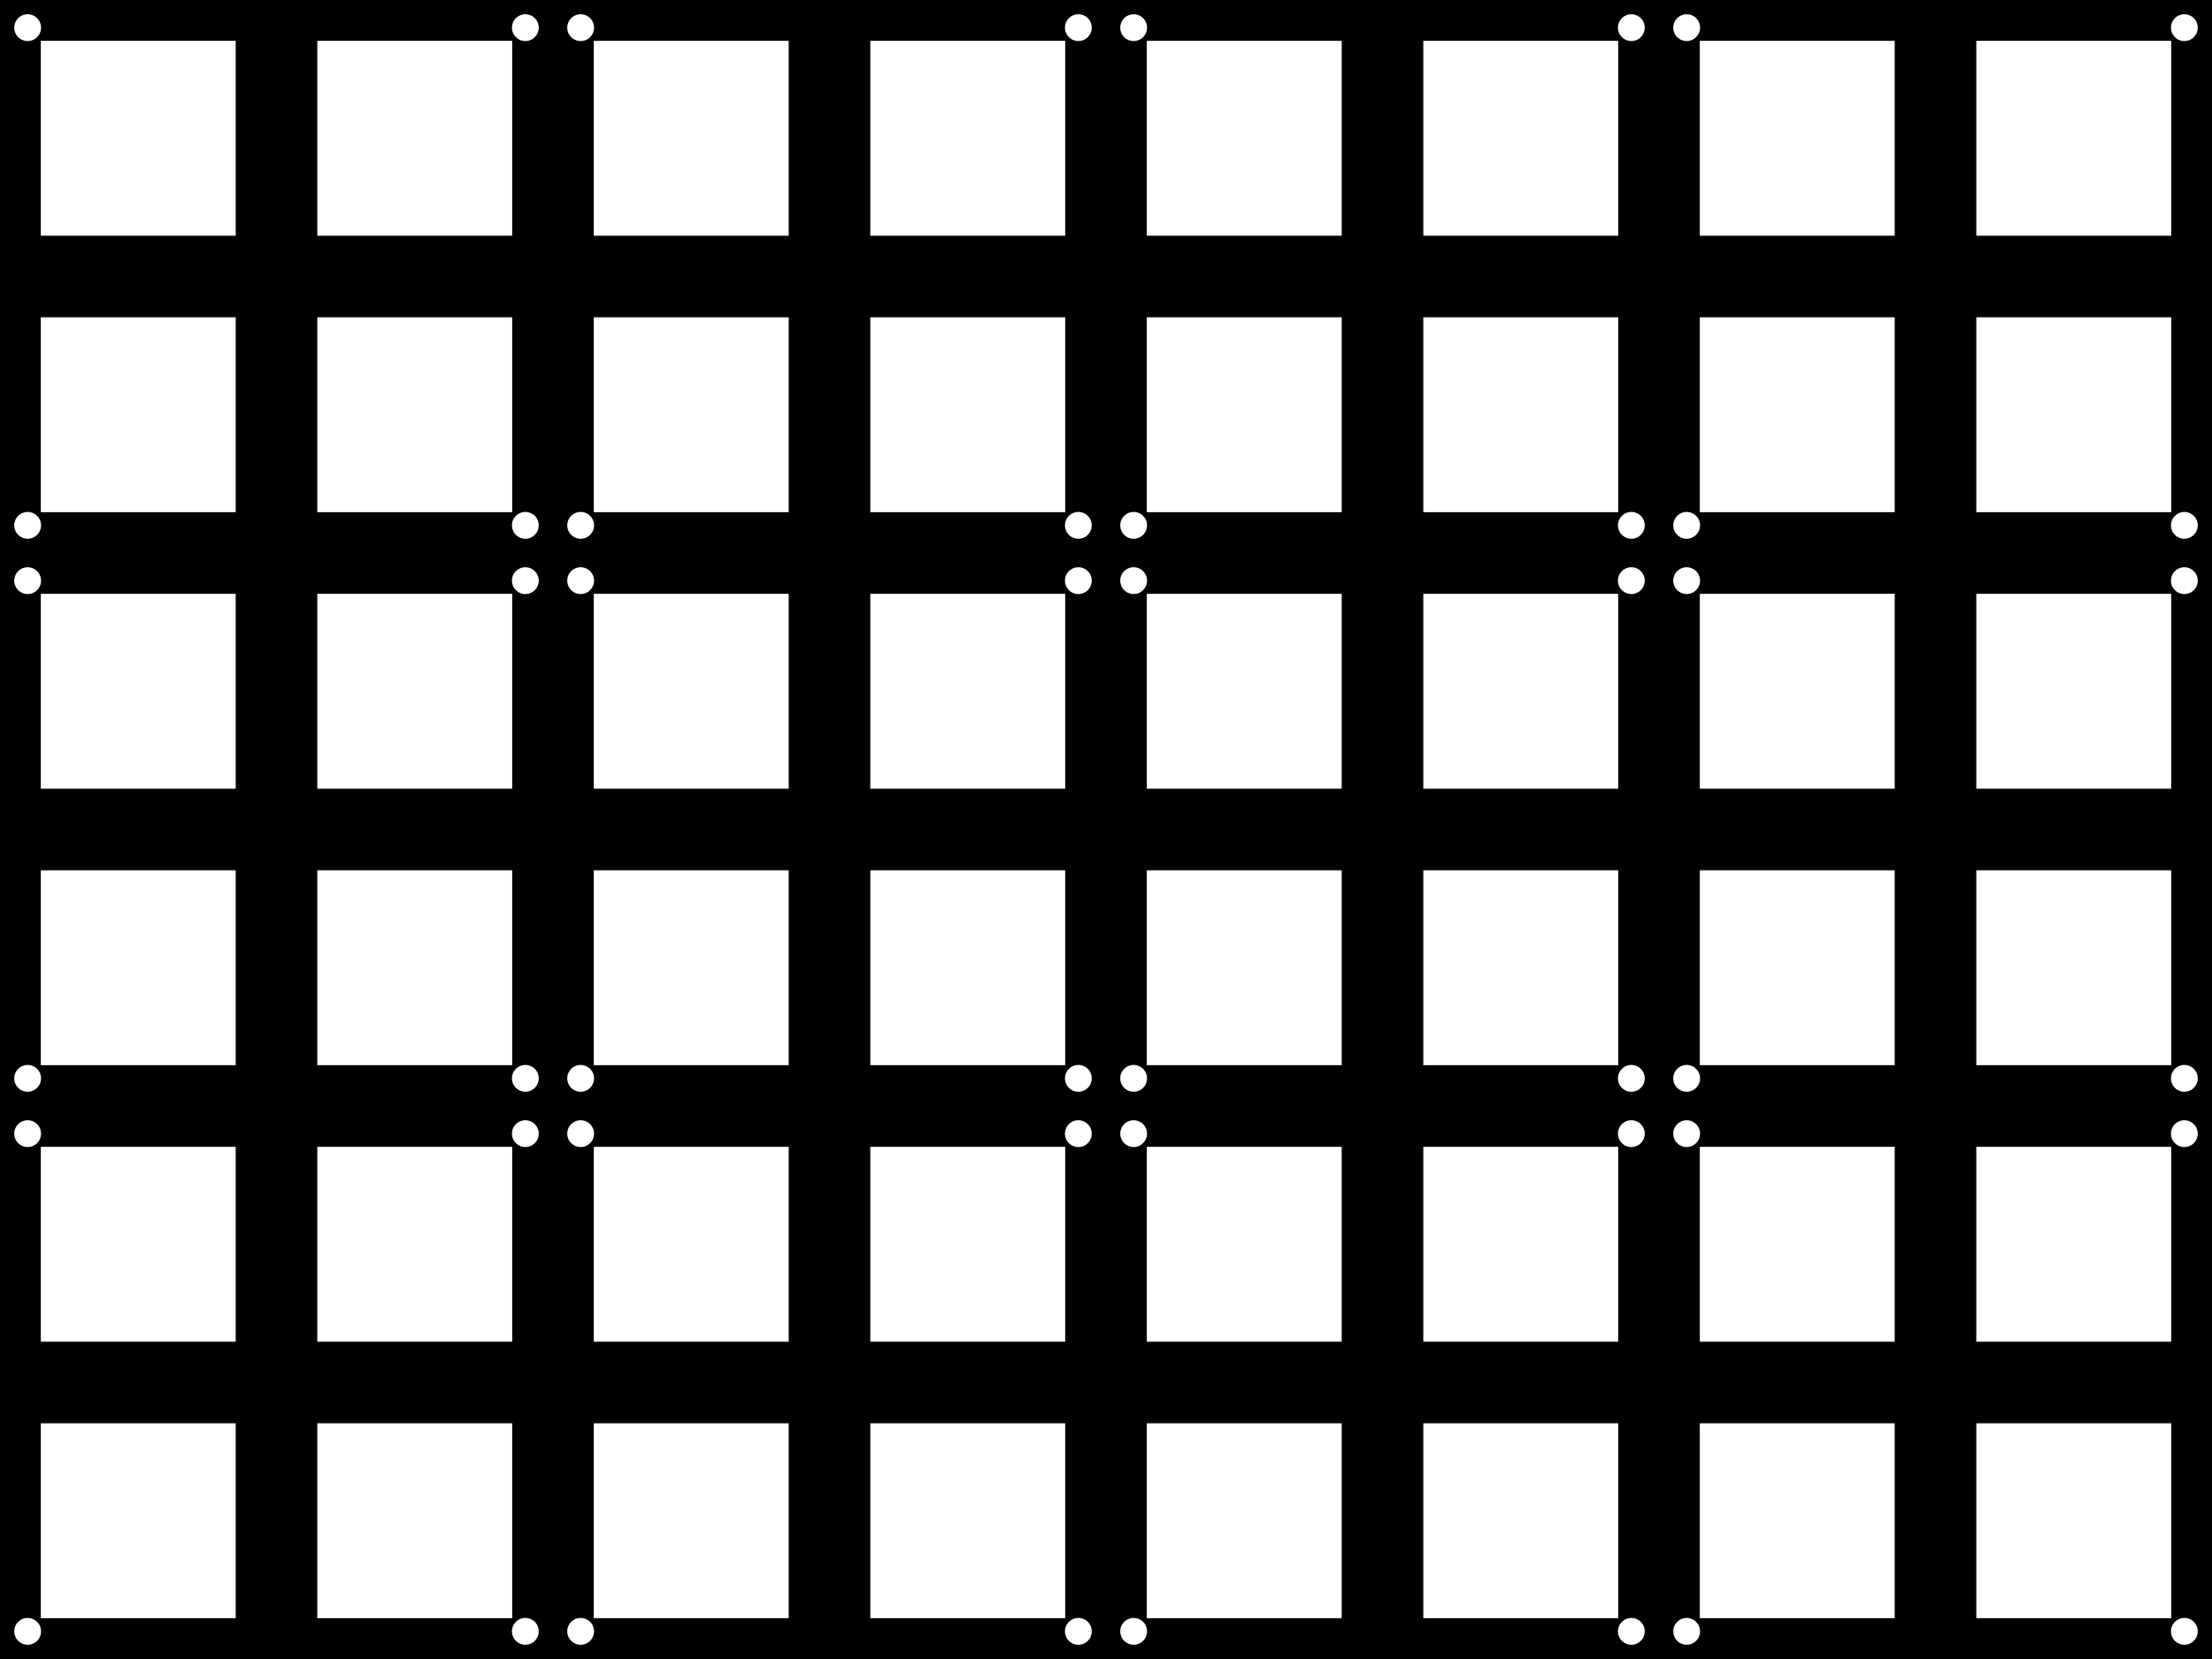 <?xml version="1.0" encoding="utf-8"?>
<!-- Generator: Fusion 360, Shaper Origin Export Add-In, Version 1.8.0  -->
<svg xmlns="http://www.w3.org/2000/svg" xmlns:xlink="http://www.w3.org/1999/xlink" xmlns:shaper="http://www.shapertools.com/namespaces/shaper" shaper:fusionaddin="version:1.8.0" width="20cm" height="15cm" version="1.1" x="0cm" y="0cm" viewBox="0 0 20 15" enable-background="new 0 0 20 15" xml:space="preserve"><rect x="0" y="0" width="20" height="15" fill="#808080" stroke="none"/><path d="M10,-7.5 L10,7.5 -10,7.5 -10,-7.5 10,-7.5z" transform="matrix(1,0,0,-1,10,7.5)" fill="rgb(0,0,0)" stroke-linecap="round" stroke-linejoin="round" /><path d="M4.61,7.25 a0.14,0.14 0 1,1 0.28,0 a0.14,0.14 0 1,1 -0.28,0z" transform="matrix(1,0,0,-1,10,7.5)" fill="rgb(255,255,255)" stroke="rgb(0,0,0)" stroke-width="0.001cm" stroke-linecap="round" stroke-linejoin="round" /><path d="M2.85,7.15 L4.65,7.15 4.65,5.35 2.85,5.35 2.85,7.15z" transform="matrix(1,0,0,-1,10,7.5)" fill="rgb(255,255,255)" stroke="rgb(0,0,0)" stroke-width="0.001cm" stroke-linecap="round" stroke-linejoin="round" /><path d="M0.35,7.15 L2.15,7.15 2.15,5.35 0.35,5.35 0.35,7.15z" transform="matrix(1,0,0,-1,10,7.5)" fill="rgb(255,255,255)" stroke="rgb(0,0,0)" stroke-width="0.001cm" stroke-linecap="round" stroke-linejoin="round" /><path d="M0.11,7.25 a0.14,0.14 0 1,1 0.28,0 a0.14,0.14 0 1,1 -0.28,0z" transform="matrix(1,0,0,-1,10,7.5)" fill="rgb(255,255,255)" stroke="rgb(0,0,0)" stroke-width="0.001cm" stroke-linecap="round" stroke-linejoin="round" /><path d="M0.11,2.75 a0.14,0.14 0 1,1 0.28,0 a0.14,0.14 0 1,1 -0.28,0z" transform="matrix(1,0,0,-1,10,7.5)" fill="rgb(255,255,255)" stroke="rgb(0,0,0)" stroke-width="0.001cm" stroke-linecap="round" stroke-linejoin="round" /><path d="M2.15,2.85 L0.35,2.85 0.35,4.65 2.15,4.65 2.15,2.85z" transform="matrix(1,0,0,-1,10,7.5)" fill="rgb(255,255,255)" stroke="rgb(0,0,0)" stroke-width="0.001cm" stroke-linecap="round" stroke-linejoin="round" /><path d="M4.65,2.85 L2.85,2.85 2.85,4.65 4.65,4.65 4.65,2.85z" transform="matrix(1,0,0,-1,10,7.5)" fill="rgb(255,255,255)" stroke="rgb(0,0,0)" stroke-width="0.001cm" stroke-linecap="round" stroke-linejoin="round" /><path d="M4.61,2.75 a0.14,0.14 0 1,1 0.28,0 a0.14,0.14 0 1,1 -0.28,0z" transform="matrix(1,0,0,-1,10,7.5)" fill="rgb(255,255,255)" stroke="rgb(0,0,0)" stroke-width="0.001cm" stroke-linecap="round" stroke-linejoin="round" /><path d="M9.61,-2.75 a0.14,0.14 0 1,1 0.28,0 a0.14,0.14 0 1,1 -0.28,0z" transform="matrix(1,0,0,-1,10,7.5)" fill="rgb(255,255,255)" stroke="rgb(0,0,0)" stroke-width="0.001cm" stroke-linecap="round" stroke-linejoin="round" /><path d="M7.85,-2.85 L9.65,-2.85 9.65,-4.65 7.85,-4.65 7.85,-2.85z" transform="matrix(1,0,0,-1,10,7.5)" fill="rgb(255,255,255)" stroke="rgb(0,0,0)" stroke-width="0.001cm" stroke-linecap="round" stroke-linejoin="round" /><path d="M5.35,-2.85 L7.15,-2.85 7.15,-4.65 5.35,-4.65 5.35,-2.85z" transform="matrix(1,0,0,-1,10,7.5)" fill="rgb(255,255,255)" stroke="rgb(0,0,0)" stroke-width="0.001cm" stroke-linecap="round" stroke-linejoin="round" /><path d="M5.11,-2.75 a0.14,0.14 0 1,1 0.28,0 a0.14,0.14 0 1,1 -0.28,0z" transform="matrix(1,0,0,-1,10,7.5)" fill="rgb(255,255,255)" stroke="rgb(0,0,0)" stroke-width="0.001cm" stroke-linecap="round" stroke-linejoin="round" /><path d="M5.11,-7.25 a0.14,0.14 0 1,1 0.28,0 a0.14,0.14 0 1,1 -0.28,0z" transform="matrix(1,0,0,-1,10,7.5)" fill="rgb(255,255,255)" stroke="rgb(0,0,0)" stroke-width="0.001cm" stroke-linecap="round" stroke-linejoin="round" /><path d="M7.15,-7.15 L5.35,-7.15 5.35,-5.35 7.15,-5.35 7.15,-7.15z" transform="matrix(1,0,0,-1,10,7.5)" fill="rgb(255,255,255)" stroke="rgb(0,0,0)" stroke-width="0.001cm" stroke-linecap="round" stroke-linejoin="round" /><path d="M9.65,-7.15 L7.85,-7.15 7.85,-5.35 9.65,-5.35 9.65,-7.15z" transform="matrix(1,0,0,-1,10,7.5)" fill="rgb(255,255,255)" stroke="rgb(0,0,0)" stroke-width="0.001cm" stroke-linecap="round" stroke-linejoin="round" /><path d="M9.61,-7.25 a0.14,0.14 0 1,1 0.28,0 a0.14,0.14 0 1,1 -0.28,0z" transform="matrix(1,0,0,-1,10,7.5)" fill="rgb(255,255,255)" stroke="rgb(0,0,0)" stroke-width="0.001cm" stroke-linecap="round" stroke-linejoin="round" /><path d="M9.61,2.25 a0.14,0.14 0 1,1 0.28,0 a0.14,0.14 0 1,1 -0.28,0z" transform="matrix(1,0,0,-1,10,7.5)" fill="rgb(255,255,255)" stroke="rgb(0,0,0)" stroke-width="0.001cm" stroke-linecap="round" stroke-linejoin="round" /><path d="M7.85,2.15 L9.65,2.15 9.65,0.35 7.85,0.35 7.85,2.15z" transform="matrix(1,0,0,-1,10,7.5)" fill="rgb(255,255,255)" stroke="rgb(0,0,0)" stroke-width="0.001cm" stroke-linecap="round" stroke-linejoin="round" /><path d="M5.35,2.15 L7.15,2.15 7.15,0.35 5.35,0.35 5.35,2.15z" transform="matrix(1,0,0,-1,10,7.5)" fill="rgb(255,255,255)" stroke="rgb(0,0,0)" stroke-width="0.001cm" stroke-linecap="round" stroke-linejoin="round" /><path d="M5.11,2.25 a0.14,0.14 0 1,1 0.28,0 a0.14,0.14 0 1,1 -0.28,0z" transform="matrix(1,0,0,-1,10,7.5)" fill="rgb(255,255,255)" stroke="rgb(0,0,0)" stroke-width="0.001cm" stroke-linecap="round" stroke-linejoin="round" /><path d="M5.11,-2.25 a0.14,0.14 0 1,1 0.28,0 a0.14,0.14 0 1,1 -0.28,0z" transform="matrix(1,0,0,-1,10,7.5)" fill="rgb(255,255,255)" stroke="rgb(0,0,0)" stroke-width="0.001cm" stroke-linecap="round" stroke-linejoin="round" /><path d="M7.15,-2.15 L5.35,-2.15 5.35,-0.35 7.15,-0.35 7.15,-2.15z" transform="matrix(1,0,0,-1,10,7.5)" fill="rgb(255,255,255)" stroke="rgb(0,0,0)" stroke-width="0.001cm" stroke-linecap="round" stroke-linejoin="round" /><path d="M9.65,-2.15 L7.85,-2.15 7.85,-0.35 9.65,-0.35 9.65,-2.15z" transform="matrix(1,0,0,-1,10,7.5)" fill="rgb(255,255,255)" stroke="rgb(0,0,0)" stroke-width="0.001cm" stroke-linecap="round" stroke-linejoin="round" /><path d="M9.61,-2.25 a0.14,0.14 0 1,1 0.28,0 a0.14,0.14 0 1,1 -0.28,0z" transform="matrix(1,0,0,-1,10,7.5)" fill="rgb(255,255,255)" stroke="rgb(0,0,0)" stroke-width="0.001cm" stroke-linecap="round" stroke-linejoin="round" /><path d="M9.61,2.75 a0.14,0.14 0 1,1 0.28,0 a0.14,0.14 0 1,1 -0.28,0z" transform="matrix(1,0,0,-1,10,7.5)" fill="rgb(255,255,255)" stroke="rgb(0,0,0)" stroke-width="0.001cm" stroke-linecap="round" stroke-linejoin="round" /><path d="M9.65,2.85 L7.85,2.85 7.85,4.65 9.65,4.65 9.65,2.85z" transform="matrix(1,0,0,-1,10,7.5)" fill="rgb(255,255,255)" stroke="rgb(0,0,0)" stroke-width="0.001cm" stroke-linecap="round" stroke-linejoin="round" /><path d="M7.15,2.85 L5.35,2.85 5.35,4.65 7.15,4.65 7.15,2.85z" transform="matrix(1,0,0,-1,10,7.5)" fill="rgb(255,255,255)" stroke="rgb(0,0,0)" stroke-width="0.001cm" stroke-linecap="round" stroke-linejoin="round" /><path d="M5.11,2.75 a0.14,0.14 0 1,1 0.28,0 a0.14,0.14 0 1,1 -0.28,0z" transform="matrix(1,0,0,-1,10,7.5)" fill="rgb(255,255,255)" stroke="rgb(0,0,0)" stroke-width="0.001cm" stroke-linecap="round" stroke-linejoin="round" /><path d="M5.11,7.25 a0.14,0.14 0 1,1 0.28,0 a0.14,0.14 0 1,1 -0.28,0z" transform="matrix(1,0,0,-1,10,7.5)" fill="rgb(255,255,255)" stroke="rgb(0,0,0)" stroke-width="0.001cm" stroke-linecap="round" stroke-linejoin="round" /><path d="M5.35,7.15 L7.15,7.15 7.15,5.35 5.35,5.35 5.35,7.15z" transform="matrix(1,0,0,-1,10,7.5)" fill="rgb(255,255,255)" stroke="rgb(0,0,0)" stroke-width="0.001cm" stroke-linecap="round" stroke-linejoin="round" /><path d="M7.85,7.15 L9.65,7.15 9.65,5.35 7.85,5.35 7.85,7.15z" transform="matrix(1,0,0,-1,10,7.5)" fill="rgb(255,255,255)" stroke="rgb(0,0,0)" stroke-width="0.001cm" stroke-linecap="round" stroke-linejoin="round" /><path d="M9.61,7.25 a0.14,0.14 0 1,1 0.28,0 a0.14,0.14 0 1,1 -0.28,0z" transform="matrix(1,0,0,-1,10,7.5)" fill="rgb(255,255,255)" stroke="rgb(0,0,0)" stroke-width="0.001cm" stroke-linecap="round" stroke-linejoin="round" /><path d="M4.61,-2.25 a0.14,0.14 0 1,1 0.28,0 a0.14,0.14 0 1,1 -0.28,0z" transform="matrix(1,0,0,-1,10,7.5)" fill="rgb(255,255,255)" stroke="rgb(0,0,0)" stroke-width="0.001cm" stroke-linecap="round" stroke-linejoin="round" /><path d="M4.65,-2.15 L2.85,-2.15 2.85,-0.35 4.65,-0.35 4.65,-2.15z" transform="matrix(1,0,0,-1,10,7.5)" fill="rgb(255,255,255)" stroke="rgb(0,0,0)" stroke-width="0.001cm" stroke-linecap="round" stroke-linejoin="round" /><path d="M2.15,-2.15 L0.35,-2.15 0.35,-0.35 2.15,-0.35 2.15,-2.15z" transform="matrix(1,0,0,-1,10,7.5)" fill="rgb(255,255,255)" stroke="rgb(0,0,0)" stroke-width="0.001cm" stroke-linecap="round" stroke-linejoin="round" /><path d="M0.11,-2.25 a0.14,0.14 0 1,1 0.28,0 a0.14,0.14 0 1,1 -0.28,0z" transform="matrix(1,0,0,-1,10,7.5)" fill="rgb(255,255,255)" stroke="rgb(0,0,0)" stroke-width="0.001cm" stroke-linecap="round" stroke-linejoin="round" /><path d="M0.11,2.25 a0.14,0.14 0 1,1 0.28,0 a0.14,0.14 0 1,1 -0.28,0z" transform="matrix(1,0,0,-1,10,7.5)" fill="rgb(255,255,255)" stroke="rgb(0,0,0)" stroke-width="0.001cm" stroke-linecap="round" stroke-linejoin="round" /><path d="M0.35,2.15 L2.15,2.15 2.15,0.35 0.35,0.35 0.35,2.15z" transform="matrix(1,0,0,-1,10,7.5)" fill="rgb(255,255,255)" stroke="rgb(0,0,0)" stroke-width="0.001cm" stroke-linecap="round" stroke-linejoin="round" /><path d="M2.85,2.15 L4.65,2.15 4.65,0.35 2.85,0.35 2.85,2.15z" transform="matrix(1,0,0,-1,10,7.5)" fill="rgb(255,255,255)" stroke="rgb(0,0,0)" stroke-width="0.001cm" stroke-linecap="round" stroke-linejoin="round" /><path d="M4.61,2.25 a0.14,0.14 0 1,1 0.28,0 a0.14,0.14 0 1,1 -0.28,0z" transform="matrix(1,0,0,-1,10,7.5)" fill="rgb(255,255,255)" stroke="rgb(0,0,0)" stroke-width="0.001cm" stroke-linecap="round" stroke-linejoin="round" /><path d="M-0.39,7.25 a0.14,0.14 0 1,1 0.28,0 a0.14,0.14 0 1,1 -0.28,0z" transform="matrix(1,0,0,-1,10,7.5)" fill="rgb(255,255,255)" stroke="rgb(0,0,0)" stroke-width="0.001cm" stroke-linecap="round" stroke-linejoin="round" /><path d="M-2.15,7.15 L-0.35,7.15 -0.35,5.35 -2.15,5.35 -2.15,7.15z" transform="matrix(1,0,0,-1,10,7.5)" fill="rgb(255,255,255)" stroke="rgb(0,0,0)" stroke-width="0.001cm" stroke-linecap="round" stroke-linejoin="round" /><path d="M-4.65,7.15 L-2.85,7.15 -2.85,5.35 -4.65,5.35 -4.65,7.15z" transform="matrix(1,0,0,-1,10,7.5)" fill="rgb(255,255,255)" stroke="rgb(0,0,0)" stroke-width="0.001cm" stroke-linecap="round" stroke-linejoin="round" /><path d="M-4.89,7.25 a0.14,0.14 0 1,1 0.28,0 a0.14,0.14 0 1,1 -0.28,0z" transform="matrix(1,0,0,-1,10,7.5)" fill="rgb(255,255,255)" stroke="rgb(0,0,0)" stroke-width="0.001cm" stroke-linecap="round" stroke-linejoin="round" /><path d="M-4.89,2.75 a0.14,0.14 0 1,1 0.28,0 a0.14,0.14 0 1,1 -0.28,0z" transform="matrix(1,0,0,-1,10,7.5)" fill="rgb(255,255,255)" stroke="rgb(0,0,0)" stroke-width="0.001cm" stroke-linecap="round" stroke-linejoin="round" /><path d="M-2.85,2.85 L-4.65,2.85 -4.65,4.65 -2.85,4.65 -2.85,2.85z" transform="matrix(1,0,0,-1,10,7.5)" fill="rgb(255,255,255)" stroke="rgb(0,0,0)" stroke-width="0.001cm" stroke-linecap="round" stroke-linejoin="round" /><path d="M-0.35,2.85 L-2.15,2.85 -2.15,4.65 -0.35,4.65 -0.35,2.85z" transform="matrix(1,0,0,-1,10,7.5)" fill="rgb(255,255,255)" stroke="rgb(0,0,0)" stroke-width="0.001cm" stroke-linecap="round" stroke-linejoin="round" /><path d="M-0.39,2.75 a0.14,0.14 0 1,1 0.28,0 a0.14,0.14 0 1,1 -0.28,0z" transform="matrix(1,0,0,-1,10,7.5)" fill="rgb(255,255,255)" stroke="rgb(0,0,0)" stroke-width="0.001cm" stroke-linecap="round" stroke-linejoin="round" /><path d="M-5.39,-2.75 a0.14,0.14 0 1,1 0.28,0 a0.14,0.14 0 1,1 -0.28,0z" transform="matrix(1,0,0,-1,10,7.5)" fill="rgb(255,255,255)" stroke="rgb(0,0,0)" stroke-width="0.001cm" stroke-linecap="round" stroke-linejoin="round" /><path d="M-7.15,-2.85 L-5.35,-2.85 -5.35,-4.65 -7.15,-4.65 -7.15,-2.85z" transform="matrix(1,0,0,-1,10,7.5)" fill="rgb(255,255,255)" stroke="rgb(0,0,0)" stroke-width="0.001cm" stroke-linecap="round" stroke-linejoin="round" /><path d="M-9.65,-2.85 L-7.85,-2.85 -7.85,-4.65 -9.65,-4.65 -9.65,-2.85z" transform="matrix(1,0,0,-1,10,7.5)" fill="rgb(255,255,255)" stroke="rgb(0,0,0)" stroke-width="0.001cm" stroke-linecap="round" stroke-linejoin="round" /><path d="M-9.89,-2.75 a0.14,0.14 0 1,1 0.28,0 a0.14,0.14 0 1,1 -0.28,0z" transform="matrix(1,0,0,-1,10,7.5)" fill="rgb(255,255,255)" stroke="rgb(0,0,0)" stroke-width="0.001cm" stroke-linecap="round" stroke-linejoin="round" /><path d="M-9.89,-7.25 a0.14,0.14 0 1,1 0.28,0 a0.14,0.14 0 1,1 -0.28,0z" transform="matrix(1,0,0,-1,10,7.5)" fill="rgb(255,255,255)" stroke="rgb(0,0,0)" stroke-width="0.001cm" stroke-linecap="round" stroke-linejoin="round" /><path d="M-7.85,-7.15 L-9.65,-7.15 -9.65,-5.35 -7.85,-5.35 -7.85,-7.15z" transform="matrix(1,0,0,-1,10,7.5)" fill="rgb(255,255,255)" stroke="rgb(0,0,0)" stroke-width="0.001cm" stroke-linecap="round" stroke-linejoin="round" /><path d="M-5.35,-7.15 L-7.15,-7.15 -7.15,-5.35 -5.35,-5.35 -5.35,-7.15z" transform="matrix(1,0,0,-1,10,7.5)" fill="rgb(255,255,255)" stroke="rgb(0,0,0)" stroke-width="0.001cm" stroke-linecap="round" stroke-linejoin="round" /><path d="M-5.39,-7.25 a0.14,0.14 0 1,1 0.28,0 a0.14,0.14 0 1,1 -0.28,0z" transform="matrix(1,0,0,-1,10,7.5)" fill="rgb(255,255,255)" stroke="rgb(0,0,0)" stroke-width="0.001cm" stroke-linecap="round" stroke-linejoin="round" /><path d="M-5.39,7.25 a0.14,0.14 0 1,1 0.28,0 a0.14,0.14 0 1,1 -0.28,0z" transform="matrix(1,0,0,-1,10,7.5)" fill="rgb(255,255,255)" stroke="rgb(0,0,0)" stroke-width="0.001cm" stroke-linecap="round" stroke-linejoin="round" /><path d="M-7.15,7.15 L-5.35,7.15 -5.35,5.35 -7.15,5.35 -7.15,7.15z" transform="matrix(1,0,0,-1,10,7.5)" fill="rgb(255,255,255)" stroke="rgb(0,0,0)" stroke-width="0.001cm" stroke-linecap="round" stroke-linejoin="round" /><path d="M-9.65,7.15 L-7.85,7.15 -7.85,5.35 -9.65,5.35 -9.65,7.15z" transform="matrix(1,0,0,-1,10,7.5)" fill="rgb(255,255,255)" stroke="rgb(0,0,0)" stroke-width="0.001cm" stroke-linecap="round" stroke-linejoin="round" /><path d="M-9.89,7.25 a0.14,0.14 0 1,1 0.28,0 a0.14,0.14 0 1,1 -0.28,0z" transform="matrix(1,0,0,-1,10,7.5)" fill="rgb(255,255,255)" stroke="rgb(0,0,0)" stroke-width="0.001cm" stroke-linecap="round" stroke-linejoin="round" /><path d="M-9.89,2.75 a0.14,0.14 0 1,1 0.28,0 a0.14,0.14 0 1,1 -0.28,0z" transform="matrix(1,0,0,-1,10,7.5)" fill="rgb(255,255,255)" stroke="rgb(0,0,0)" stroke-width="0.001cm" stroke-linecap="round" stroke-linejoin="round" /><path d="M-7.85,2.85 L-9.65,2.85 -9.65,4.65 -7.85,4.65 -7.85,2.85z" transform="matrix(1,0,0,-1,10,7.5)" fill="rgb(255,255,255)" stroke="rgb(0,0,0)" stroke-width="0.001cm" stroke-linecap="round" stroke-linejoin="round" /><path d="M-5.35,2.85 L-7.15,2.85 -7.15,4.65 -5.35,4.65 -5.35,2.85z" transform="matrix(1,0,0,-1,10,7.5)" fill="rgb(255,255,255)" stroke="rgb(0,0,0)" stroke-width="0.001cm" stroke-linecap="round" stroke-linejoin="round" /><path d="M-5.39,2.75 a0.14,0.14 0 1,1 0.28,0 a0.14,0.14 0 1,1 -0.28,0z" transform="matrix(1,0,0,-1,10,7.5)" fill="rgb(255,255,255)" stroke="rgb(0,0,0)" stroke-width="0.001cm" stroke-linecap="round" stroke-linejoin="round" /><path d="M-5.39,2.25 a0.14,0.14 0 1,1 0.28,0 a0.14,0.14 0 1,1 -0.28,0z" transform="matrix(1,0,0,-1,10,7.5)" fill="rgb(255,255,255)" stroke="rgb(0,0,0)" stroke-width="0.001cm" stroke-linecap="round" stroke-linejoin="round" /><path d="M-7.15,2.15 L-5.35,2.15 -5.35,0.35 -7.15,0.35 -7.15,2.15z" transform="matrix(1,0,0,-1,10,7.5)" fill="rgb(255,255,255)" stroke="rgb(0,0,0)" stroke-width="0.001cm" stroke-linecap="round" stroke-linejoin="round" /><path d="M-9.65,2.15 L-7.85,2.15 -7.85,0.35 -9.65,0.35 -9.65,2.15z" transform="matrix(1,0,0,-1,10,7.5)" fill="rgb(255,255,255)" stroke="rgb(0,0,0)" stroke-width="0.001cm" stroke-linecap="round" stroke-linejoin="round" /><path d="M-9.89,2.25 a0.14,0.14 0 1,1 0.28,0 a0.14,0.14 0 1,1 -0.28,0z" transform="matrix(1,0,0,-1,10,7.5)" fill="rgb(255,255,255)" stroke="rgb(0,0,0)" stroke-width="0.001cm" stroke-linecap="round" stroke-linejoin="round" /><path d="M-9.89,-2.25 a0.14,0.14 0 1,1 0.28,0 a0.14,0.14 0 1,1 -0.28,0z" transform="matrix(1,0,0,-1,10,7.5)" fill="rgb(255,255,255)" stroke="rgb(0,0,0)" stroke-width="0.001cm" stroke-linecap="round" stroke-linejoin="round" /><path d="M-7.85,-2.15 L-9.65,-2.15 -9.65,-0.35 -7.85,-0.35 -7.85,-2.15z" transform="matrix(1,0,0,-1,10,7.5)" fill="rgb(255,255,255)" stroke="rgb(0,0,0)" stroke-width="0.001cm" stroke-linecap="round" stroke-linejoin="round" /><path d="M-5.35,-2.15 L-7.15,-2.15 -7.15,-0.35 -5.35,-0.35 -5.35,-2.15z" transform="matrix(1,0,0,-1,10,7.5)" fill="rgb(255,255,255)" stroke="rgb(0,0,0)" stroke-width="0.001cm" stroke-linecap="round" stroke-linejoin="round" /><path d="M-5.39,-2.25 a0.14,0.14 0 1,1 0.28,0 a0.14,0.14 0 1,1 -0.28,0z" transform="matrix(1,0,0,-1,10,7.5)" fill="rgb(255,255,255)" stroke="rgb(0,0,0)" stroke-width="0.001cm" stroke-linecap="round" stroke-linejoin="round" /><path d="M-0.39,-2.25 a0.14,0.14 0 1,1 0.28,0 a0.14,0.14 0 1,1 -0.28,0z" transform="matrix(1,0,0,-1,10,7.5)" fill="rgb(255,255,255)" stroke="rgb(0,0,0)" stroke-width="0.001cm" stroke-linecap="round" stroke-linejoin="round" /><path d="M-0.35,-2.15 L-2.15,-2.15 -2.15,-0.35 -0.35,-0.35 -0.35,-2.15z" transform="matrix(1,0,0,-1,10,7.5)" fill="rgb(255,255,255)" stroke="rgb(0,0,0)" stroke-width="0.001cm" stroke-linecap="round" stroke-linejoin="round" /><path d="M-2.85,-2.15 L-4.65,-2.15 -4.65,-0.35 -2.85,-0.35 -2.85,-2.15z" transform="matrix(1,0,0,-1,10,7.5)" fill="rgb(255,255,255)" stroke="rgb(0,0,0)" stroke-width="0.001cm" stroke-linecap="round" stroke-linejoin="round" /><path d="M-4.89,-2.25 a0.14,0.14 0 1,1 0.28,0 a0.14,0.14 0 1,1 -0.28,0z" transform="matrix(1,0,0,-1,10,7.5)" fill="rgb(255,255,255)" stroke="rgb(0,0,0)" stroke-width="0.001cm" stroke-linecap="round" stroke-linejoin="round" /><path d="M-4.89,2.25 a0.14,0.14 0 1,1 0.28,0 a0.14,0.14 0 1,1 -0.28,0z" transform="matrix(1,0,0,-1,10,7.5)" fill="rgb(255,255,255)" stroke="rgb(0,0,0)" stroke-width="0.001cm" stroke-linecap="round" stroke-linejoin="round" /><path d="M-4.65,2.15 L-2.85,2.15 -2.85,0.35 -4.65,0.35 -4.65,2.15z" transform="matrix(1,0,0,-1,10,7.5)" fill="rgb(255,255,255)" stroke="rgb(0,0,0)" stroke-width="0.001cm" stroke-linecap="round" stroke-linejoin="round" /><path d="M-2.15,2.15 L-0.35,2.15 -0.35,0.35 -2.15,0.35 -2.15,2.15z" transform="matrix(1,0,0,-1,10,7.5)" fill="rgb(255,255,255)" stroke="rgb(0,0,0)" stroke-width="0.001cm" stroke-linecap="round" stroke-linejoin="round" /><path d="M-0.39,2.25 a0.14,0.14 0 1,1 0.28,0 a0.14,0.14 0 1,1 -0.28,0z" transform="matrix(1,0,0,-1,10,7.5)" fill="rgb(255,255,255)" stroke="rgb(0,0,0)" stroke-width="0.001cm" stroke-linecap="round" stroke-linejoin="round" /><path d="M-0.39,-7.25 a0.14,0.14 0 1,1 0.28,0 a0.14,0.14 0 1,1 -0.28,0z" transform="matrix(1,0,0,-1,10,7.5)" fill="rgb(255,255,255)" stroke="rgb(0,0,0)" stroke-width="0.001cm" stroke-linecap="round" stroke-linejoin="round" /><path d="M-0.35,-7.15 L-2.15,-7.15 -2.15,-5.35 -0.35,-5.35 -0.35,-7.15z" transform="matrix(1,0,0,-1,10,7.5)" fill="rgb(255,255,255)" stroke="rgb(0,0,0)" stroke-width="0.001cm" stroke-linecap="round" stroke-linejoin="round" /><path d="M-2.85,-7.15 L-4.65,-7.15 -4.65,-5.35 -2.85,-5.35 -2.85,-7.15z" transform="matrix(1,0,0,-1,10,7.5)" fill="rgb(255,255,255)" stroke="rgb(0,0,0)" stroke-width="0.001cm" stroke-linecap="round" stroke-linejoin="round" /><path d="M-4.89,-7.25 a0.14,0.14 0 1,1 0.28,0 a0.14,0.14 0 1,1 -0.28,0z" transform="matrix(1,0,0,-1,10,7.5)" fill="rgb(255,255,255)" stroke="rgb(0,0,0)" stroke-width="0.001cm" stroke-linecap="round" stroke-linejoin="round" /><path d="M-4.89,-2.75 a0.14,0.14 0 1,1 0.28,0 a0.14,0.14 0 1,1 -0.28,0z" transform="matrix(1,0,0,-1,10,7.5)" fill="rgb(255,255,255)" stroke="rgb(0,0,0)" stroke-width="0.001cm" stroke-linecap="round" stroke-linejoin="round" /><path d="M-4.65,-2.85 L-2.85,-2.85 -2.85,-4.65 -4.65,-4.65 -4.65,-2.85z" transform="matrix(1,0,0,-1,10,7.5)" fill="rgb(255,255,255)" stroke="rgb(0,0,0)" stroke-width="0.001cm" stroke-linecap="round" stroke-linejoin="round" /><path d="M-2.15,-2.85 L-0.35,-2.85 -0.35,-4.65 -2.15,-4.65 -2.15,-2.85z" transform="matrix(1,0,0,-1,10,7.5)" fill="rgb(255,255,255)" stroke="rgb(0,0,0)" stroke-width="0.001cm" stroke-linecap="round" stroke-linejoin="round" /><path d="M-0.39,-2.75 a0.14,0.14 0 1,1 0.28,0 a0.14,0.14 0 1,1 -0.28,0z" transform="matrix(1,0,0,-1,10,7.5)" fill="rgb(255,255,255)" stroke="rgb(0,0,0)" stroke-width="0.001cm" stroke-linecap="round" stroke-linejoin="round" /><path d="M4.61,-7.25 a0.14,0.14 0 1,1 0.28,0 a0.14,0.14 0 1,1 -0.28,0z" transform="matrix(1,0,0,-1,10,7.5)" fill="rgb(255,255,255)" stroke="rgb(0,0,0)" stroke-width="0.001cm" stroke-linecap="round" stroke-linejoin="round" /><path d="M4.65,-7.15 L2.85,-7.15 2.85,-5.35 4.65,-5.35 4.65,-7.15z" transform="matrix(1,0,0,-1,10,7.5)" fill="rgb(255,255,255)" stroke="rgb(0,0,0)" stroke-width="0.001cm" stroke-linecap="round" stroke-linejoin="round" /><path d="M2.15,-7.15 L0.35,-7.15 0.35,-5.35 2.15,-5.35 2.15,-7.15z" transform="matrix(1,0,0,-1,10,7.5)" fill="rgb(255,255,255)" stroke="rgb(0,0,0)" stroke-width="0.001cm" stroke-linecap="round" stroke-linejoin="round" /><path d="M0.11,-7.25 a0.14,0.14 0 1,1 0.28,0 a0.14,0.14 0 1,1 -0.28,0z" transform="matrix(1,0,0,-1,10,7.5)" fill="rgb(255,255,255)" stroke="rgb(0,0,0)" stroke-width="0.001cm" stroke-linecap="round" stroke-linejoin="round" /><path d="M0.11,-2.75 a0.14,0.14 0 1,1 0.28,0 a0.14,0.14 0 1,1 -0.28,0z" transform="matrix(1,0,0,-1,10,7.5)" fill="rgb(255,255,255)" stroke="rgb(0,0,0)" stroke-width="0.001cm" stroke-linecap="round" stroke-linejoin="round" /><path d="M0.35,-2.85 L2.15,-2.85 2.15,-4.65 0.35,-4.65 0.35,-2.85z" transform="matrix(1,0,0,-1,10,7.5)" fill="rgb(255,255,255)" stroke="rgb(0,0,0)" stroke-width="0.001cm" stroke-linecap="round" stroke-linejoin="round" /><path d="M2.85,-2.85 L4.65,-2.85 4.65,-4.65 2.85,-4.65 2.85,-2.85z" transform="matrix(1,0,0,-1,10,7.5)" fill="rgb(255,255,255)" stroke="rgb(0,0,0)" stroke-width="0.001cm" stroke-linecap="round" stroke-linejoin="round" /><path d="M4.61,-2.75 a0.14,0.14 0 1,1 0.28,0 a0.14,0.14 0 1,1 -0.28,0z" transform="matrix(1,0,0,-1,10,7.5)" fill="rgb(255,255,255)" stroke="rgb(0,0,0)" stroke-width="0.001cm" stroke-linecap="round" stroke-linejoin="round" /></svg>